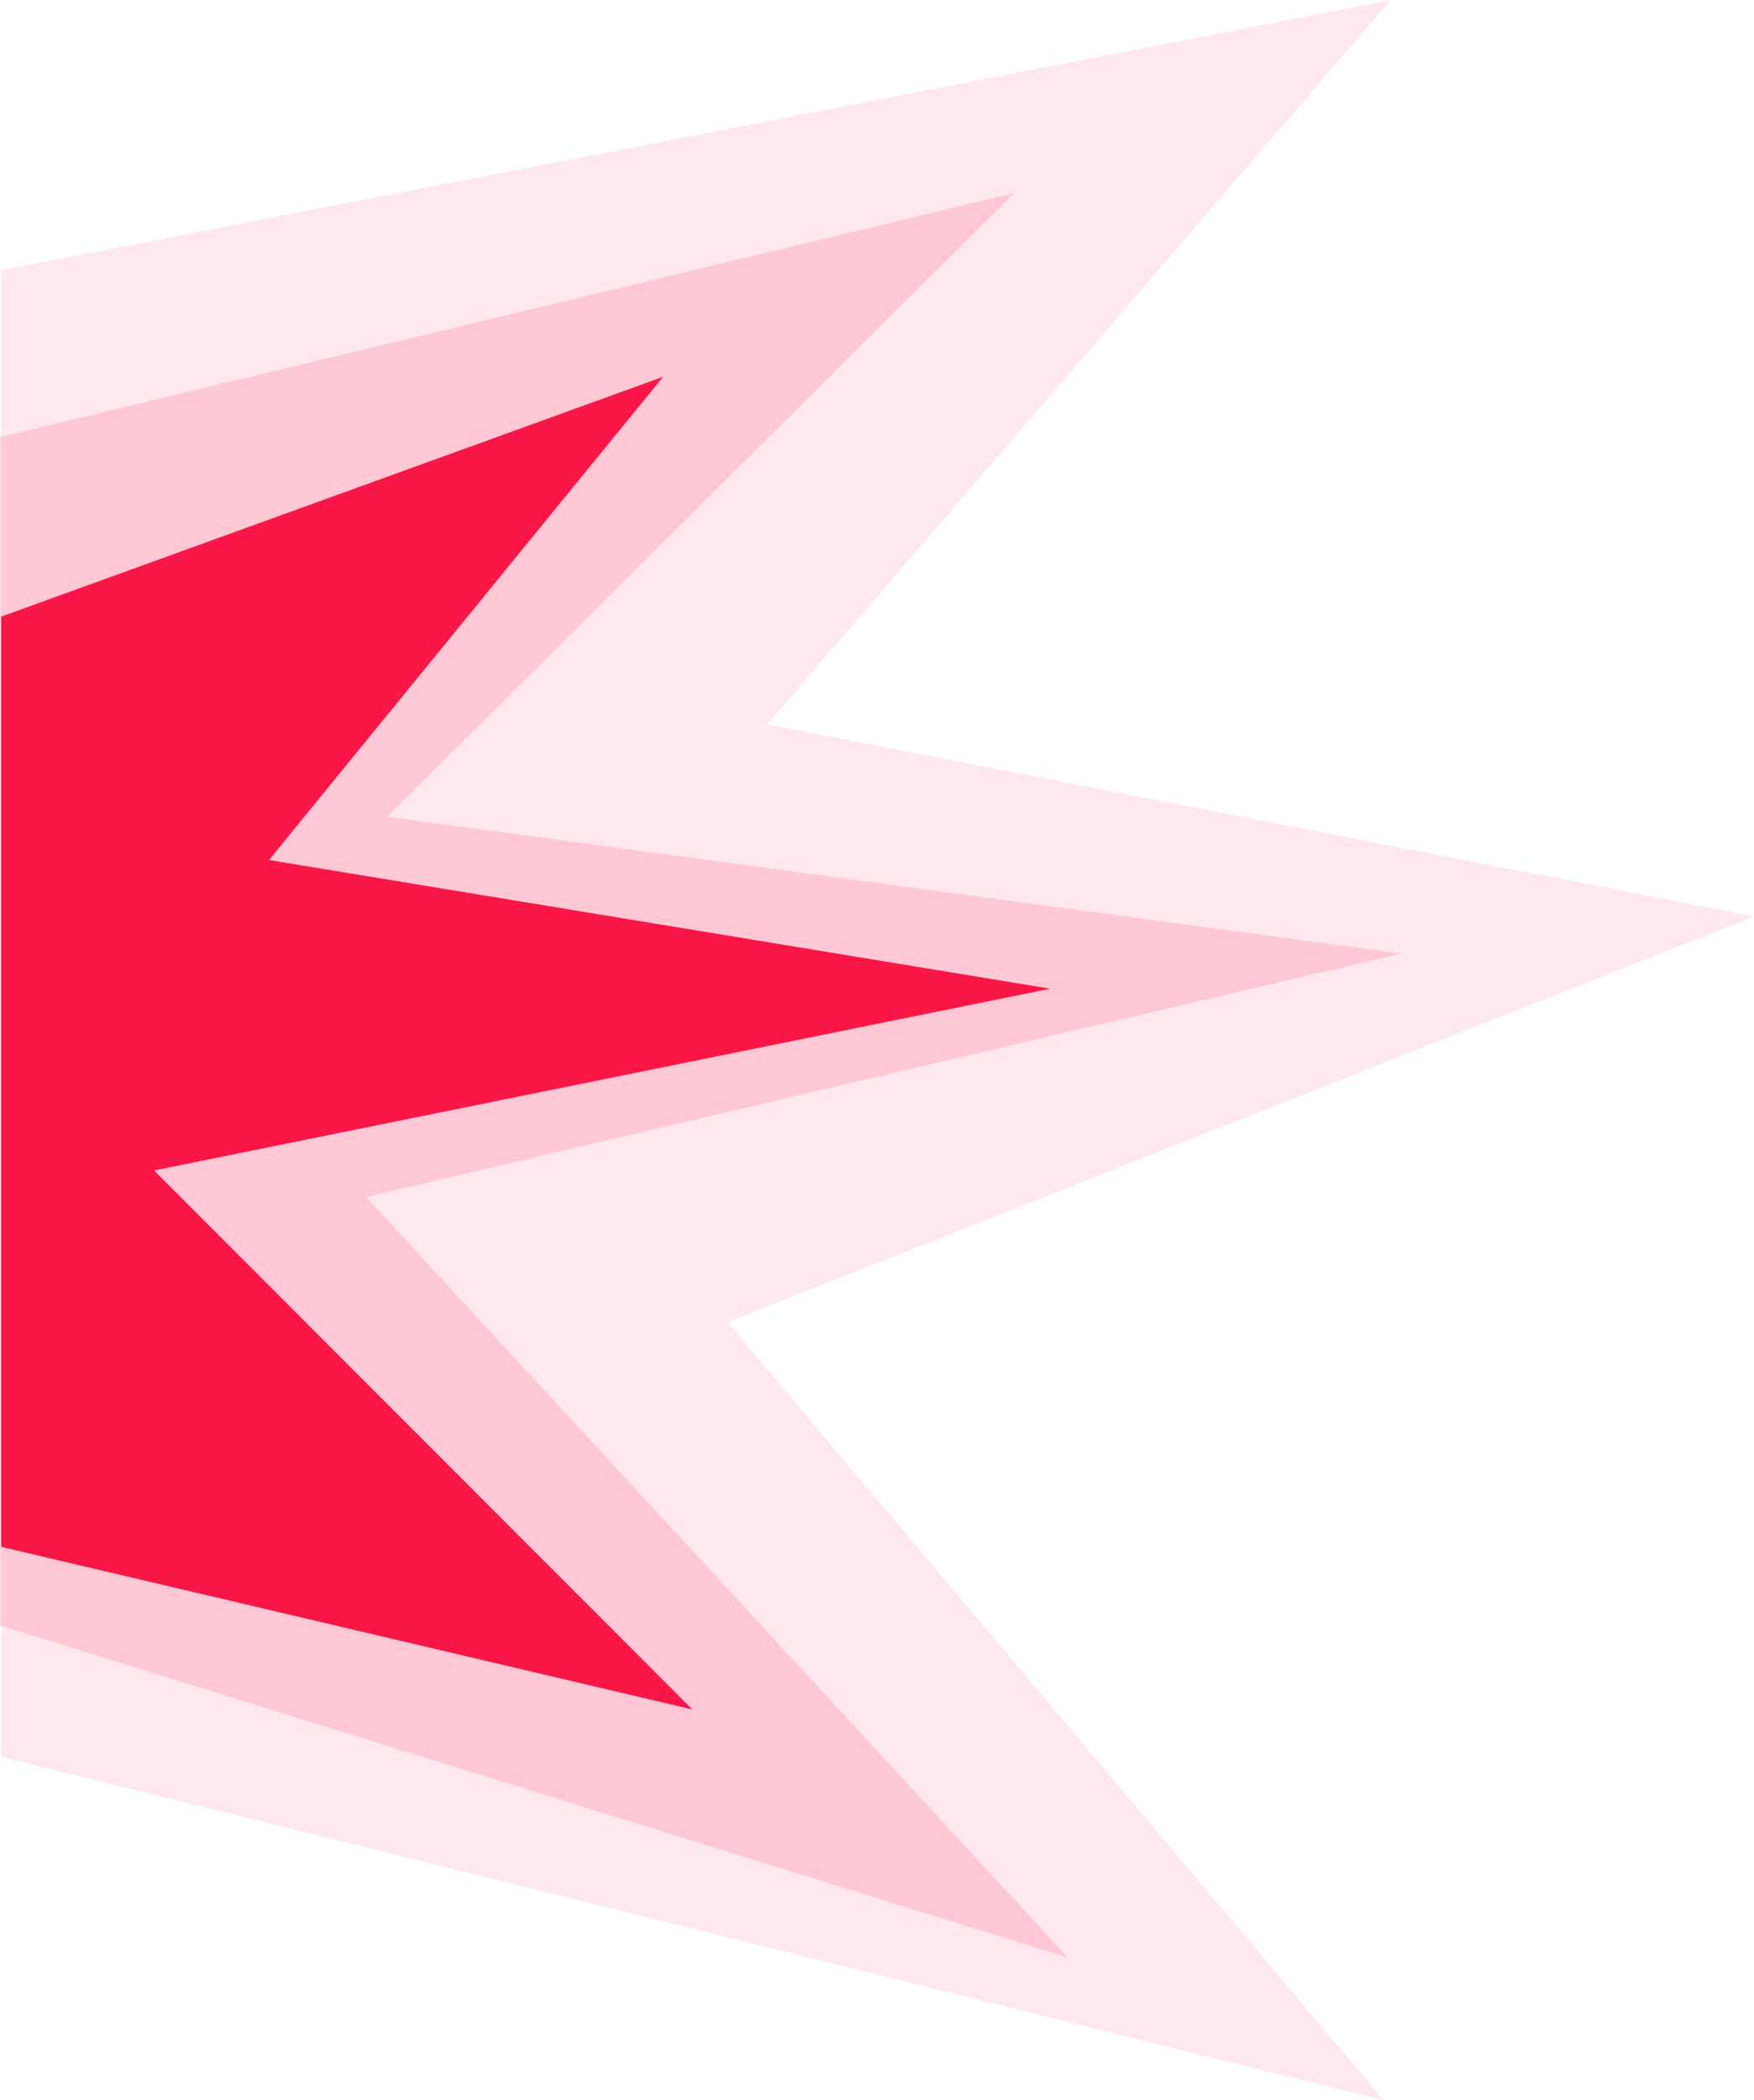 <svg id="Layer_1" data-name="Layer 1" xmlns="http://www.w3.org/2000/svg" viewBox="0 0 1499.62 1795"><title>Screen shapes 5</title><path d="M-2,440.48,865,232,329,765l867,117L311,1090l600,650L-2,1456.18Z" transform="translate(2 -67)" fill="#f91748" opacity="0.15"/><path d="M-1,297.91,1187,67,654,686l843.62,164.23L620,1197l561,665L-1,1568.49Z" transform="translate(2 -67)" fill="#f91748" opacity="0.1"/><path d="M-1,594,565,389,228,802,896,912,129.73,1067.34,590,1528-1,1389Z" transform="translate(2 -67)" fill="#f91748"/></svg>